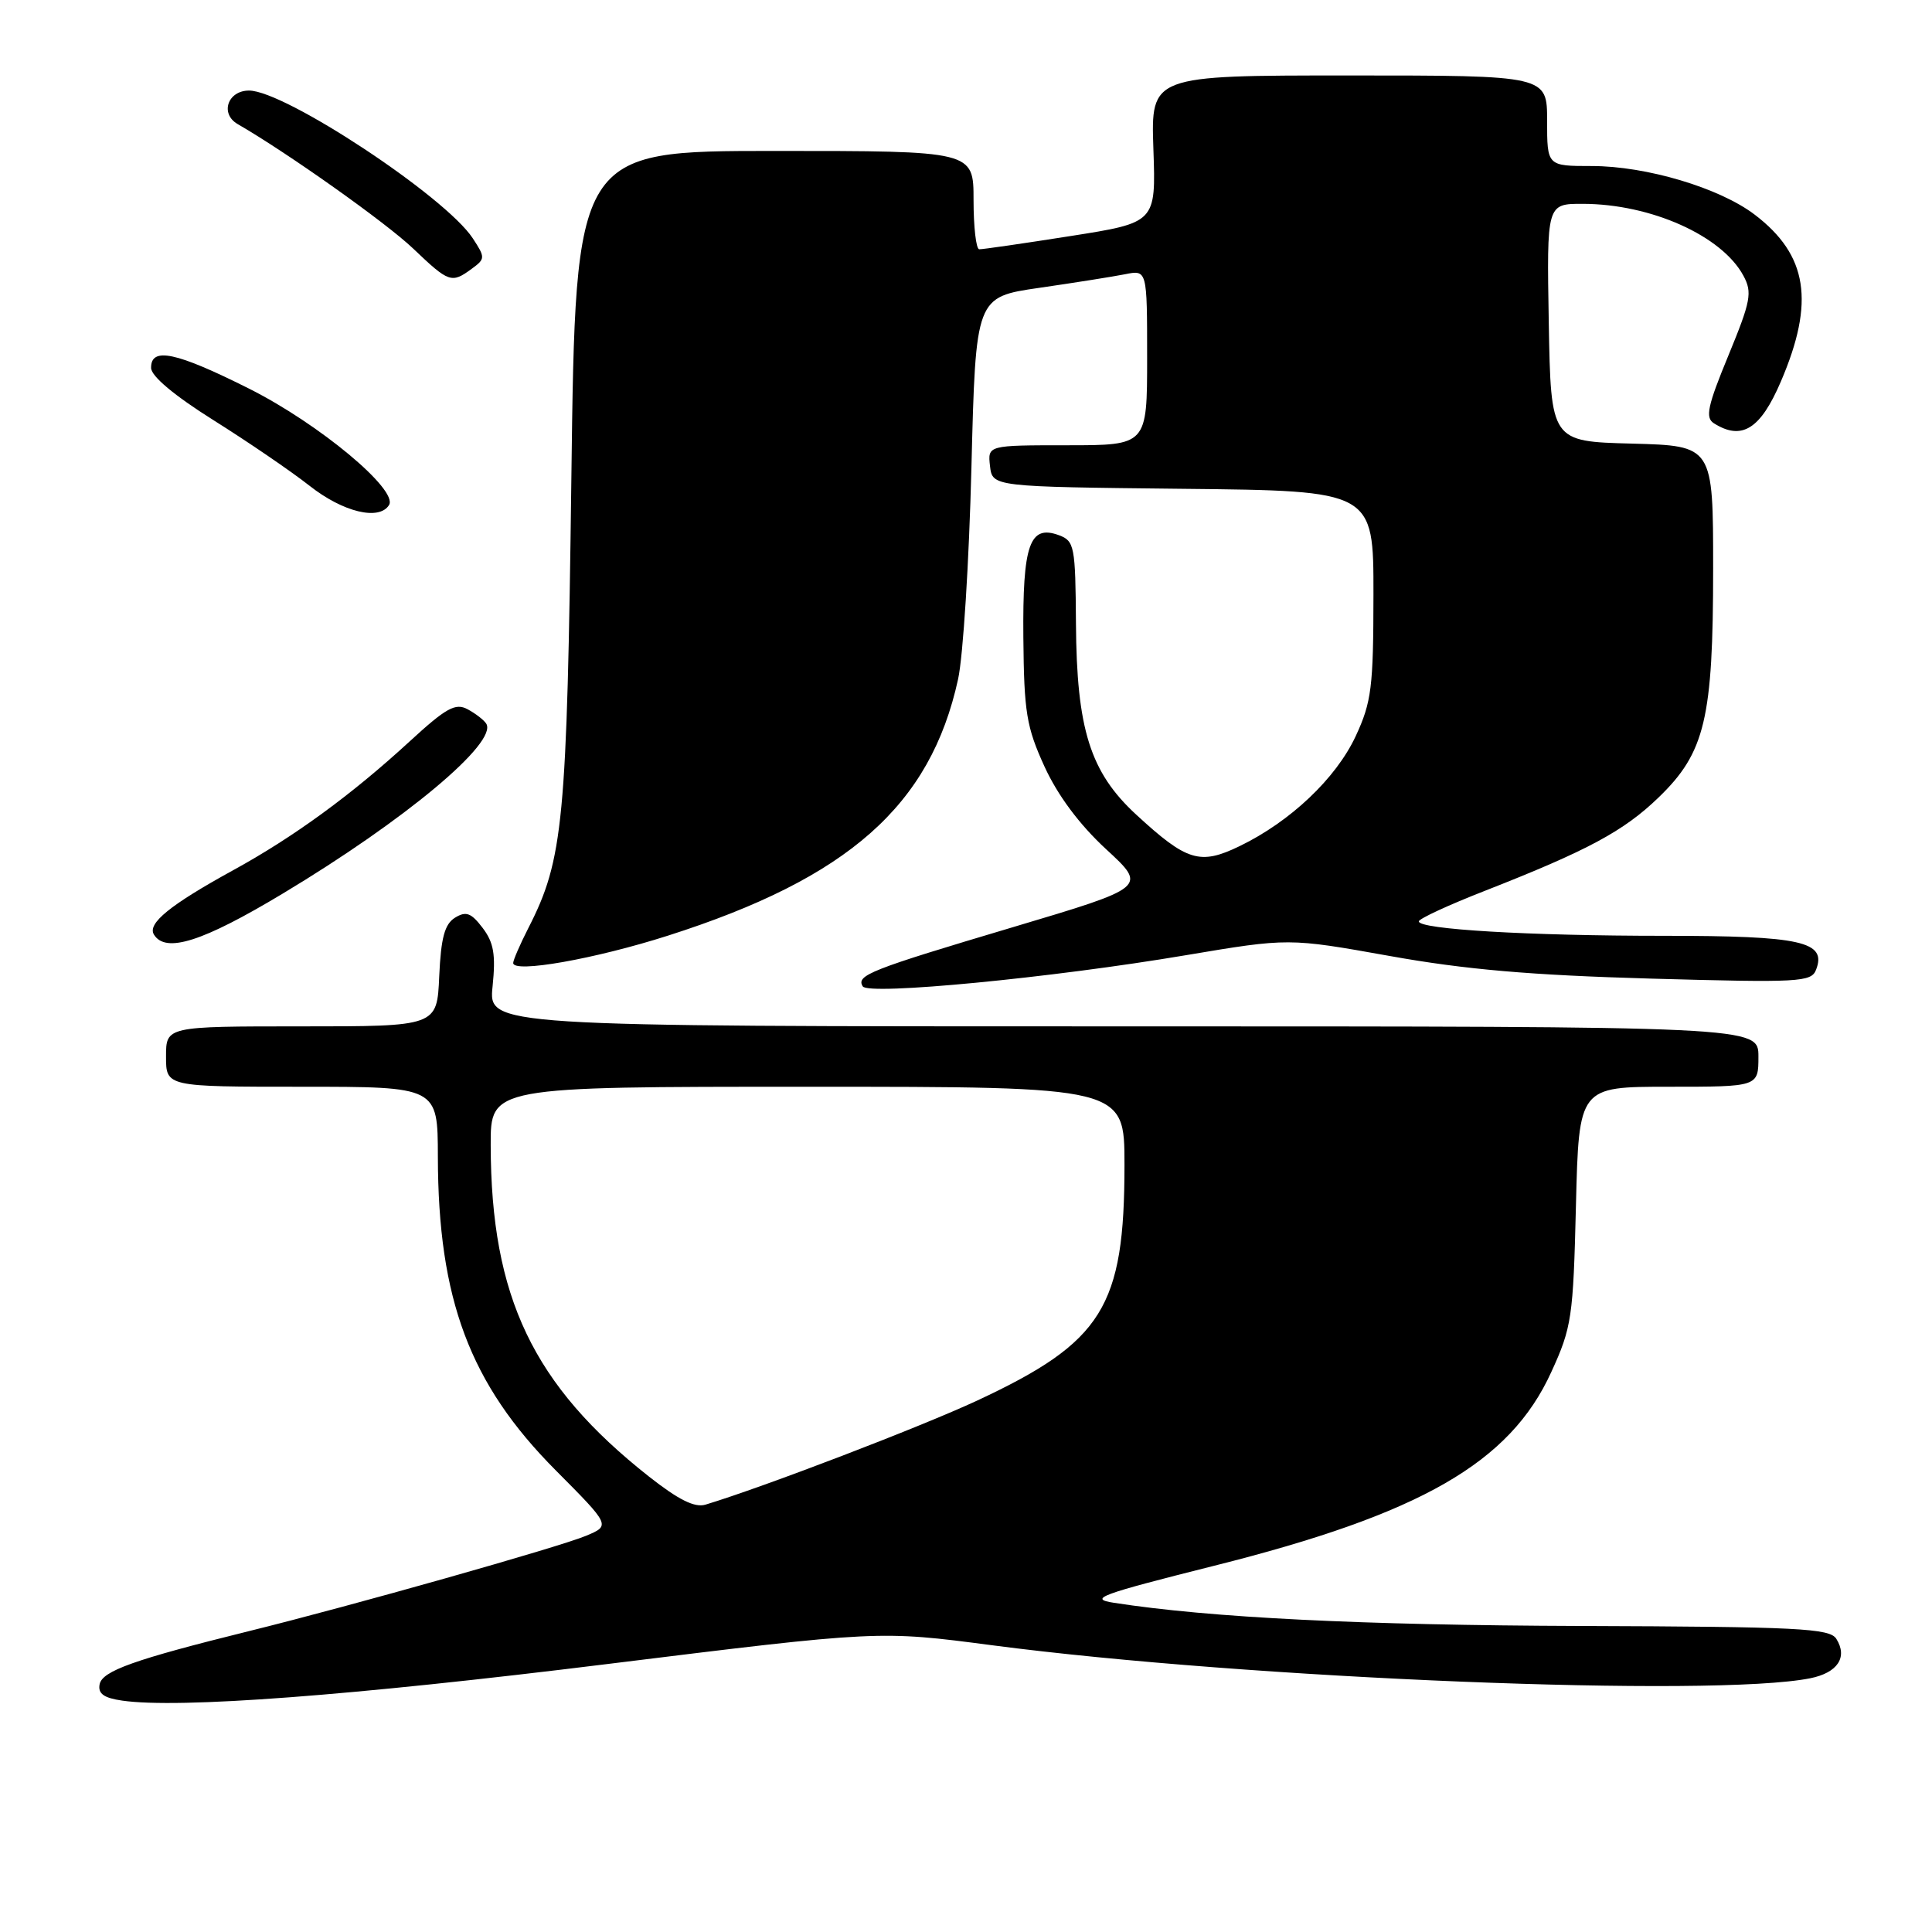 <?xml version="1.0" encoding="UTF-8" standalone="no"?>
<!DOCTYPE svg PUBLIC "-//W3C//DTD SVG 1.1//EN" "http://www.w3.org/Graphics/SVG/1.1/DTD/svg11.dtd" >
<svg xmlns="http://www.w3.org/2000/svg" xmlns:xlink="http://www.w3.org/1999/xlink" version="1.1" viewBox="0 0 256 256">
 <g >
 <path fill="currentColor"
d=" M 80.50 220.49 C 116.50 216.04 116.50 216.04 131.50 218.01 C 165.43 222.46 227.03 224.94 239.86 222.38 C 243.50 221.65 244.86 219.59 243.32 217.15 C 242.45 215.76 238.24 215.55 209.41 215.45 C 180.44 215.35 160.37 214.36 147.61 212.38 C 144.17 211.85 145.69 211.29 160.85 207.48 C 188.27 200.60 200.07 193.83 205.55 181.81 C 208.27 175.88 208.46 174.56 208.82 159.75 C 209.21 144.00 209.21 144.00 221.10 144.00 C 233.00 144.00 233.00 144.00 233.00 140.00 C 233.00 136.00 233.00 136.00 148.86 136.00 C 64.72 136.00 64.72 136.00 65.27 130.70 C 65.70 126.49 65.43 124.90 63.95 122.95 C 62.43 120.95 61.75 120.70 60.29 121.60 C 58.92 122.45 58.43 124.26 58.20 129.35 C 57.91 136.00 57.91 136.00 39.95 136.00 C 22.00 136.00 22.00 136.00 22.00 140.00 C 22.00 144.00 22.00 144.00 40.00 144.00 C 58.00 144.00 58.00 144.00 58.02 153.25 C 58.05 172.19 62.26 183.39 73.63 194.82 C 80.91 202.14 80.91 202.14 77.63 203.51 C 74.06 205.00 46.57 212.78 33.00 216.13 C 17.77 219.90 13.54 221.41 13.20 223.18 C 12.96 224.42 13.76 224.99 16.19 225.34 C 23.66 226.42 46.51 224.70 80.50 220.49 Z  M 157.13 126.57 C 170.76 124.28 170.76 124.28 184.13 126.67 C 194.14 128.47 202.84 129.22 218.73 129.67 C 238.47 130.22 240.01 130.14 240.64 128.49 C 242.08 124.75 238.68 124.00 220.46 124.00 C 202.52 124.00 188.00 123.14 188.00 122.09 C 188.00 121.74 191.94 119.92 196.75 118.04 C 210.37 112.70 215.16 110.13 219.78 105.66 C 225.93 99.72 227.00 95.23 227.00 75.35 C 227.00 59.07 227.00 59.07 216.25 58.78 C 205.50 58.50 205.50 58.50 205.22 42.75 C 204.95 27.00 204.95 27.00 209.72 27.01 C 218.76 27.02 228.18 31.24 231.02 36.55 C 232.21 38.76 231.99 39.90 229.02 47.11 C 226.26 53.79 225.93 55.34 227.09 56.08 C 230.79 58.42 233.27 56.88 235.98 50.54 C 240.50 40.00 239.53 33.80 232.53 28.46 C 227.88 24.90 218.15 22.00 210.91 22.00 C 205.00 22.00 205.00 22.00 205.00 16.00 C 205.00 10.00 205.00 10.00 178.75 10.00 C 152.50 10.00 152.50 10.00 152.83 19.75 C 153.17 29.50 153.17 29.50 141.83 31.28 C 135.60 32.26 130.16 33.05 129.75 33.03 C 129.34 33.01 129.00 30.08 129.00 26.50 C 129.00 20.00 129.00 20.00 102.63 20.00 C 76.26 20.00 76.26 20.00 75.71 63.25 C 75.13 108.94 74.66 113.88 70.00 122.99 C 68.90 125.15 68.00 127.23 68.00 127.60 C 68.00 128.98 78.80 127.08 88.50 123.98 C 112.41 116.35 123.29 106.74 126.95 90.00 C 127.62 86.97 128.41 74.34 128.72 61.93 C 129.29 39.36 129.29 39.36 137.71 38.14 C 142.34 37.47 147.45 36.66 149.07 36.34 C 152.00 35.75 152.00 35.75 152.00 47.37 C 152.00 59.00 152.00 59.00 141.43 59.00 C 130.87 59.00 130.87 59.00 131.18 61.75 C 131.50 64.50 131.50 64.50 156.75 64.77 C 182.00 65.03 182.00 65.03 181.99 78.77 C 181.98 91.08 181.74 93.02 179.63 97.56 C 177.02 103.14 170.99 108.86 164.25 112.12 C 159.00 114.66 157.27 114.13 150.56 107.95 C 144.45 102.32 142.66 96.62 142.57 82.61 C 142.50 72.38 142.37 71.68 140.32 70.92 C 136.42 69.48 135.49 72.15 135.60 84.49 C 135.69 94.39 136.01 96.33 138.40 101.57 C 140.16 105.41 143.02 109.25 146.56 112.52 C 152.02 117.55 152.02 117.55 134.17 122.87 C 115.27 128.50 113.41 129.23 114.32 130.70 C 115.06 131.91 139.37 129.57 157.13 126.57 Z  M 37.49 118.39 C 53.69 108.66 65.98 98.39 64.43 95.89 C 64.13 95.41 63.02 94.55 61.96 93.98 C 60.35 93.11 59.11 93.80 54.26 98.26 C 46.58 105.32 38.92 110.91 30.91 115.30 C 22.52 119.91 19.49 122.37 20.40 123.84 C 21.95 126.35 26.85 124.79 37.49 118.39 Z  M 51.55 66.92 C 52.79 64.91 42.29 56.17 33.05 51.52 C 23.33 46.64 19.99 45.93 20.02 48.75 C 20.03 49.85 23.12 52.43 28.28 55.67 C 32.82 58.52 38.55 62.43 41.02 64.37 C 45.46 67.87 50.25 69.02 51.55 66.92 Z  M 62.50 35.62 C 64.31 34.30 64.32 34.13 62.64 31.57 C 59.01 26.04 37.75 12.00 33.00 12.00 C 30.17 12.00 29.12 15.07 31.49 16.44 C 38.14 20.28 51.18 29.53 54.75 32.94 C 59.49 37.46 59.83 37.58 62.50 35.62 Z  M 85.99 195.65 C 70.63 183.54 65.06 171.88 65.02 151.75 C 65.00 144.00 65.00 144.00 107.00 144.00 C 149.00 144.00 149.00 144.00 149.00 154.32 C 149.00 173.20 146.12 177.81 129.51 185.57 C 122.02 189.06 101.20 197.04 93.49 199.37 C 92.06 199.81 89.90 198.73 85.99 195.65 Z "/>
</g>
</svg>